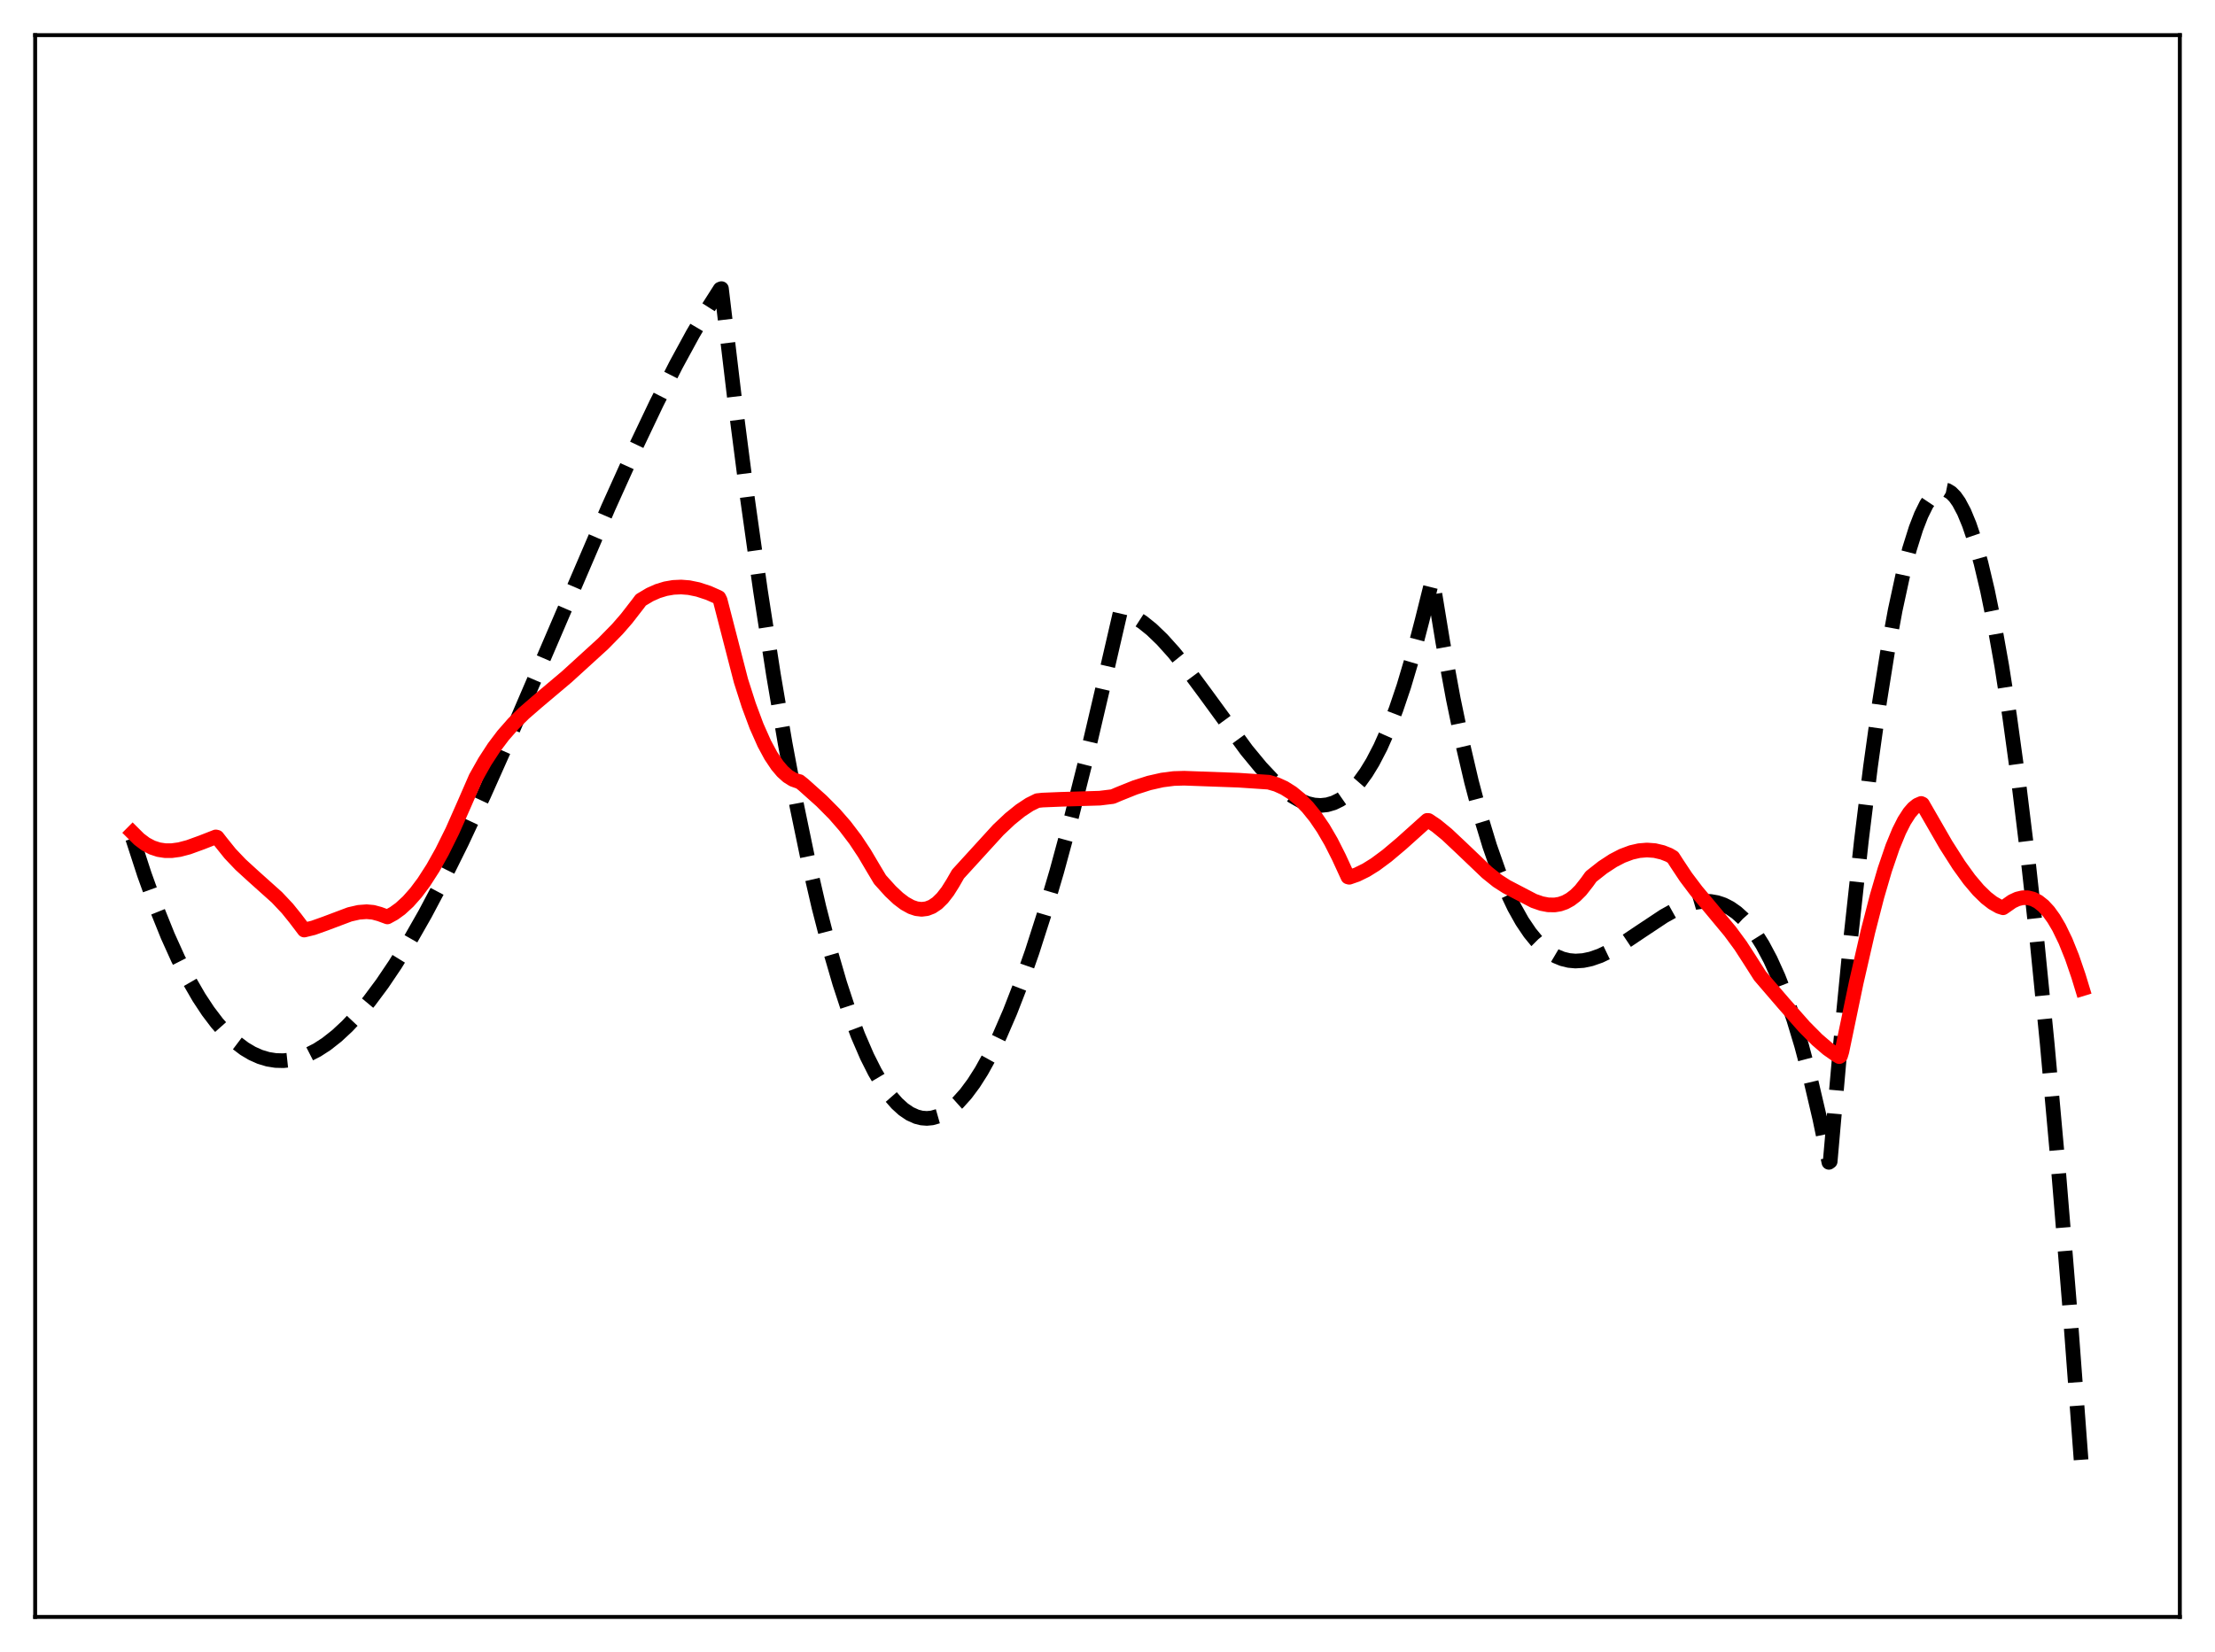 <?xml version="1.0" encoding="utf-8" standalone="no"?>
<!DOCTYPE svg PUBLIC "-//W3C//DTD SVG 1.1//EN"
  "http://www.w3.org/Graphics/SVG/1.1/DTD/svg11.dtd">
<svg xmlns:xlink="http://www.w3.org/1999/xlink" width="453.6pt" height="338.4pt" viewBox="0 0 453.6 338.4" xmlns="http://www.w3.org/2000/svg" version="1.1">
 <defs>
  <style type="text/css">*{stroke-linejoin: round; stroke-linecap: butt}</style>
 </defs>
 <g id="figure_1">
  <g id="patch_1">
   <path d="M 0 338.4 
L 453.6 338.4 
L 453.6 0 
L 0 0 
z
" style="fill: #ffffff"/>
  </g>
  <g id="axes_1">
   <g id="patch_2">
    <path d="M 7.2 331.2 
L 446.4 331.2 
L 446.4 7.2 
L 7.2 7.2 
z
" style="fill: #ffffff"/>
   </g>
   <g id="matplotlib.axis_1"/>
   <g id="matplotlib.axis_2"/>
   <g id="line2d_1">
    <path d="M 27.164 171.741 
L 29.559 179.105 
L 31.955 185.75 
L 34.351 191.697 
L 36.48 196.413 
L 38.609 200.608 
L 40.739 204.296 
L 42.602 207.118 
L 44.465 209.573 
L 46.329 211.67 
L 48.192 213.419 
L 50.055 214.828 
L 51.652 215.775 
L 53.249 216.485 
L 54.847 216.966 
L 56.444 217.223 
L 58.041 217.263 
L 59.638 217.091 
L 61.235 216.714 
L 63.098 216.022 
L 64.961 215.069 
L 66.825 213.864 
L 68.954 212.19 
L 71.084 210.213 
L 73.213 207.949 
L 75.609 205.075 
L 78.271 201.5 
L 80.932 197.552 
L 83.86 192.809 
L 87.055 187.202 
L 90.515 180.671 
L 94.508 172.623 
L 99.033 162.956 
L 104.356 151.017 
L 111.809 133.684 
L 124.586 103.93 
L 129.91 92.128 
L 134.435 82.621 
L 138.428 74.75 
L 141.888 68.397 
L 145.082 62.975 
L 147.478 59.218 
L 147.744 59.12 
L 150.406 81.488 
L 153.068 102.096 
L 155.729 120.986 
L 158.391 138.2 
L 160.787 152.292 
L 163.183 165.091 
L 165.578 176.625 
L 167.708 185.84 
L 169.837 194.102 
L 171.967 201.432 
L 173.83 207.097 
L 175.693 212.078 
L 177.556 216.39 
L 179.153 219.565 
L 180.751 222.267 
L 182.348 224.505 
L 183.679 226.023 
L 185.009 227.231 
L 186.34 228.133 
L 187.671 228.735 
L 188.736 229.005 
L 189.801 229.088 
L 190.865 228.988 
L 192.196 228.609 
L 193.527 227.953 
L 194.858 227.025 
L 196.189 225.83 
L 197.786 224.051 
L 199.383 221.904 
L 200.98 219.398 
L 202.844 216.032 
L 204.707 212.205 
L 206.836 207.283 
L 208.966 201.798 
L 211.361 194.979 
L 213.757 187.504 
L 216.419 178.465 
L 219.347 167.679 
L 222.541 154.967 
L 225.735 141.339 
L 229.462 125.209 
L 230.793 125.64 
L 232.39 126.416 
L 233.987 127.449 
L 235.85 128.946 
L 237.98 130.994 
L 240.375 133.656 
L 243.037 136.961 
L 246.764 141.988 
L 255.281 153.651 
L 258.209 157.198 
L 260.605 159.744 
L 262.735 161.666 
L 264.598 163.035 
L 266.195 163.945 
L 267.792 164.585 
L 269.123 164.895 
L 270.454 164.986 
L 271.785 164.844 
L 273.116 164.454 
L 274.447 163.802 
L 275.777 162.874 
L 277.108 161.655 
L 278.439 160.13 
L 279.77 158.286 
L 281.101 156.108 
L 282.698 153.033 
L 284.295 149.432 
L 285.892 145.279 
L 287.489 140.549 
L 289.353 134.27 
L 291.216 127.132 
L 293.345 118.604 
L 295.475 131.581 
L 297.604 143.119 
L 299.468 152.095 
L 301.331 160.078 
L 303.194 167.119 
L 305.057 173.267 
L 306.921 178.575 
L 308.518 182.493 
L 310.115 185.861 
L 311.712 188.712 
L 313.309 191.078 
L 314.64 192.701 
L 315.971 194.028 
L 317.302 195.076 
L 318.633 195.864 
L 319.964 196.411 
L 321.295 196.735 
L 322.625 196.854 
L 324.223 196.753 
L 325.82 196.415 
L 327.683 195.765 
L 329.812 194.745 
L 332.208 193.336 
L 335.935 190.838 
L 340.726 187.658 
L 343.121 186.325 
L 345.251 185.402 
L 347.114 184.858 
L 348.711 184.627 
L 350.308 184.647 
L 351.639 184.88 
L 352.97 185.327 
L 354.301 186.007 
L 355.632 186.94 
L 356.963 188.142 
L 358.294 189.634 
L 359.625 191.432 
L 360.956 193.556 
L 362.553 196.561 
L 364.15 200.092 
L 365.747 204.182 
L 367.344 208.863 
L 368.941 214.166 
L 370.804 221.183 
L 372.668 229.14 
L 374.531 238.089 
L 374.797 237.898 
L 376.927 213.626 
L 379.056 191.73 
L 381.185 172.202 
L 383.049 157.053 
L 384.912 143.705 
L 386.509 133.695 
L 388.106 125.001 
L 389.703 117.621 
L 391.034 112.472 
L 392.365 108.23 
L 393.43 105.49 
L 394.495 103.328 
L 395.559 101.744 
L 396.358 100.935 
L 397.156 100.449 
L 397.955 100.288 
L 398.753 100.449 
L 399.552 100.933 
L 400.351 101.74 
L 401.149 102.869 
L 402.214 104.874 
L 403.279 107.45 
L 404.343 110.595 
L 405.674 115.327 
L 407.005 120.945 
L 408.336 127.448 
L 409.933 136.417 
L 411.53 146.654 
L 413.393 160.195 
L 415.257 175.452 
L 417.12 192.42 
L 419.249 213.899 
L 421.379 237.599 
L 423.775 266.904 
L 426.17 298.997 
L 426.436 302.735 
L 426.436 302.735 
" clip-path="url(#p89cae4faaf)" style="fill: none; stroke-dasharray: 11.1,4.8; stroke-dashoffset: 0; stroke: #000000; stroke-width: 3"/>
   </g>
   <g id="line2d_2">
    <path d="M 27.164 170.577 
L 28.495 171.901 
L 29.825 172.899 
L 31.156 173.601 
L 32.487 174.038 
L 33.818 174.243 
L 35.149 174.246 
L 36.746 174.029 
L 38.609 173.539 
L 41.271 172.572 
L 44.199 171.428 
L 44.465 171.495 
L 45.264 172.526 
L 47.127 174.843 
L 49.257 177.084 
L 51.919 179.517 
L 56.71 183.811 
L 58.839 186.071 
L 60.436 188.048 
L 62.3 190.505 
L 64.163 190.052 
L 66.559 189.199 
L 71.616 187.294 
L 73.479 186.87 
L 75.076 186.749 
L 76.407 186.869 
L 77.738 187.23 
L 79.335 187.817 
L 80.666 187.088 
L 81.997 186.123 
L 83.594 184.652 
L 85.191 182.846 
L 86.788 180.71 
L 88.652 177.812 
L 90.515 174.492 
L 92.644 170.198 
L 95.04 164.784 
L 97.436 159.28 
L 99.299 155.973 
L 101.162 153.112 
L 103.025 150.641 
L 105.155 148.208 
L 107.284 146.106 
L 109.946 143.795 
L 116.068 138.632 
L 123.521 131.837 
L 126.449 128.849 
L 128.313 126.702 
L 130.708 123.615 
L 131.241 122.897 
L 133.104 121.788 
L 134.701 121.08 
L 136.298 120.591 
L 137.895 120.315 
L 139.492 120.243 
L 141.089 120.367 
L 142.953 120.75 
L 145.082 121.446 
L 146.945 122.273 
L 147.212 122.408 
L 147.478 122.947 
L 151.737 139.45 
L 153.334 144.439 
L 154.931 148.732 
L 156.528 152.328 
L 157.859 154.794 
L 159.19 156.783 
L 160.255 158.035 
L 161.319 158.992 
L 162.384 159.658 
L 163.449 160.036 
L 163.715 160.086 
L 164.513 160.725 
L 168.24 164.059 
L 170.902 166.743 
L 173.031 169.188 
L 175.161 171.987 
L 177.024 174.793 
L 178.887 177.946 
L 180.218 180.168 
L 182.348 182.529 
L 183.945 184.033 
L 185.276 185.042 
L 186.607 185.778 
L 187.671 186.135 
L 188.736 186.26 
L 189.801 186.129 
L 190.865 185.716 
L 191.93 184.999 
L 192.995 183.952 
L 194.06 182.583 
L 195.124 180.891 
L 196.189 179.036 
L 204.441 169.993 
L 206.836 167.733 
L 208.966 166.014 
L 210.829 164.785 
L 212.426 163.996 
L 213.491 163.882 
L 217.217 163.73 
L 225.203 163.493 
L 227.865 163.167 
L 229.196 162.6 
L 232.39 161.317 
L 235.318 160.381 
L 237.98 159.777 
L 240.375 159.469 
L 242.505 159.405 
L 253.684 159.811 
L 259.807 160.219 
L 261.404 160.68 
L 263.001 161.405 
L 264.598 162.412 
L 266.195 163.721 
L 267.792 165.353 
L 269.389 167.329 
L 270.986 169.674 
L 272.583 172.413 
L 274.18 175.576 
L 276.044 179.626 
L 276.31 179.696 
L 277.907 179.141 
L 279.77 178.223 
L 281.633 177.062 
L 284.029 175.285 
L 286.957 172.817 
L 292.281 168.04 
L 292.547 168.06 
L 294.144 169.139 
L 296.273 170.881 
L 299.201 173.633 
L 304.525 178.717 
L 306.655 180.426 
L 308.518 181.621 
L 314.108 184.538 
L 315.705 185.087 
L 317.036 185.341 
L 318.367 185.365 
L 319.431 185.191 
L 320.496 184.823 
L 321.561 184.242 
L 322.625 183.431 
L 323.69 182.371 
L 325.021 180.675 
L 325.82 179.555 
L 328.215 177.668 
L 330.345 176.272 
L 332.208 175.308 
L 334.071 174.61 
L 335.668 174.245 
L 337.265 174.112 
L 338.863 174.227 
L 340.46 174.605 
L 341.791 175.131 
L 342.589 175.601 
L 343.388 176.848 
L 345.251 179.656 
L 347.38 182.478 
L 350.575 186.294 
L 354.301 190.779 
L 356.431 193.67 
L 358.294 196.55 
L 360.423 199.895 
L 365.215 205.47 
L 369.473 210.301 
L 372.135 212.983 
L 374.265 214.816 
L 376.128 216.12 
L 376.66 216.431 
L 376.927 216.26 
L 377.193 215.373 
L 380.121 201.304 
L 382.516 190.857 
L 384.38 183.615 
L 385.977 178.15 
L 387.574 173.471 
L 388.905 170.242 
L 389.969 168.136 
L 391.034 166.485 
L 391.833 165.562 
L 392.631 164.922 
L 393.43 164.575 
L 393.696 164.703 
L 398.487 173.017 
L 401.149 177.194 
L 403.279 180.14 
L 405.142 182.343 
L 406.739 183.898 
L 408.07 184.927 
L 409.401 185.684 
L 410.199 185.94 
L 410.732 185.574 
L 412.063 184.639 
L 413.127 184.143 
L 414.192 183.887 
L 415.257 183.885 
L 416.321 184.151 
L 417.386 184.701 
L 418.451 185.546 
L 419.516 186.699 
L 420.58 188.173 
L 421.645 189.979 
L 422.976 192.723 
L 424.307 196.027 
L 425.638 199.91 
L 426.436 202.526 
L 426.436 202.526 
" clip-path="url(#p89cae4faaf)" style="fill: none; stroke: #ff0000; stroke-width: 3; stroke-linecap: square"/>
   </g>
   <g id="patch_3">
    <path d="M 7.2 331.2 
L 7.2 7.2 
" style="fill: none; stroke: #000000; stroke-width: 0.8; stroke-linejoin: miter; stroke-linecap: square"/>
   </g>
   <g id="patch_4">
    <path d="M 446.4 331.2 
L 446.4 7.2 
" style="fill: none; stroke: #000000; stroke-width: 0.8; stroke-linejoin: miter; stroke-linecap: square"/>
   </g>
   <g id="patch_5">
    <path d="M 7.2 331.2 
L 446.4 331.2 
" style="fill: none; stroke: #000000; stroke-width: 0.8; stroke-linejoin: miter; stroke-linecap: square"/>
   </g>
   <g id="patch_6">
    <path d="M 7.2 7.2 
L 446.4 7.2 
" style="fill: none; stroke: #000000; stroke-width: 0.8; stroke-linejoin: miter; stroke-linecap: square"/>
   </g>
  </g>
 </g>
 <defs>
  <clipPath id="p89cae4faaf">
   <rect x="7.2" y="7.2" width="439.2" height="324"/>
  </clipPath>
 </defs>
</svg>
